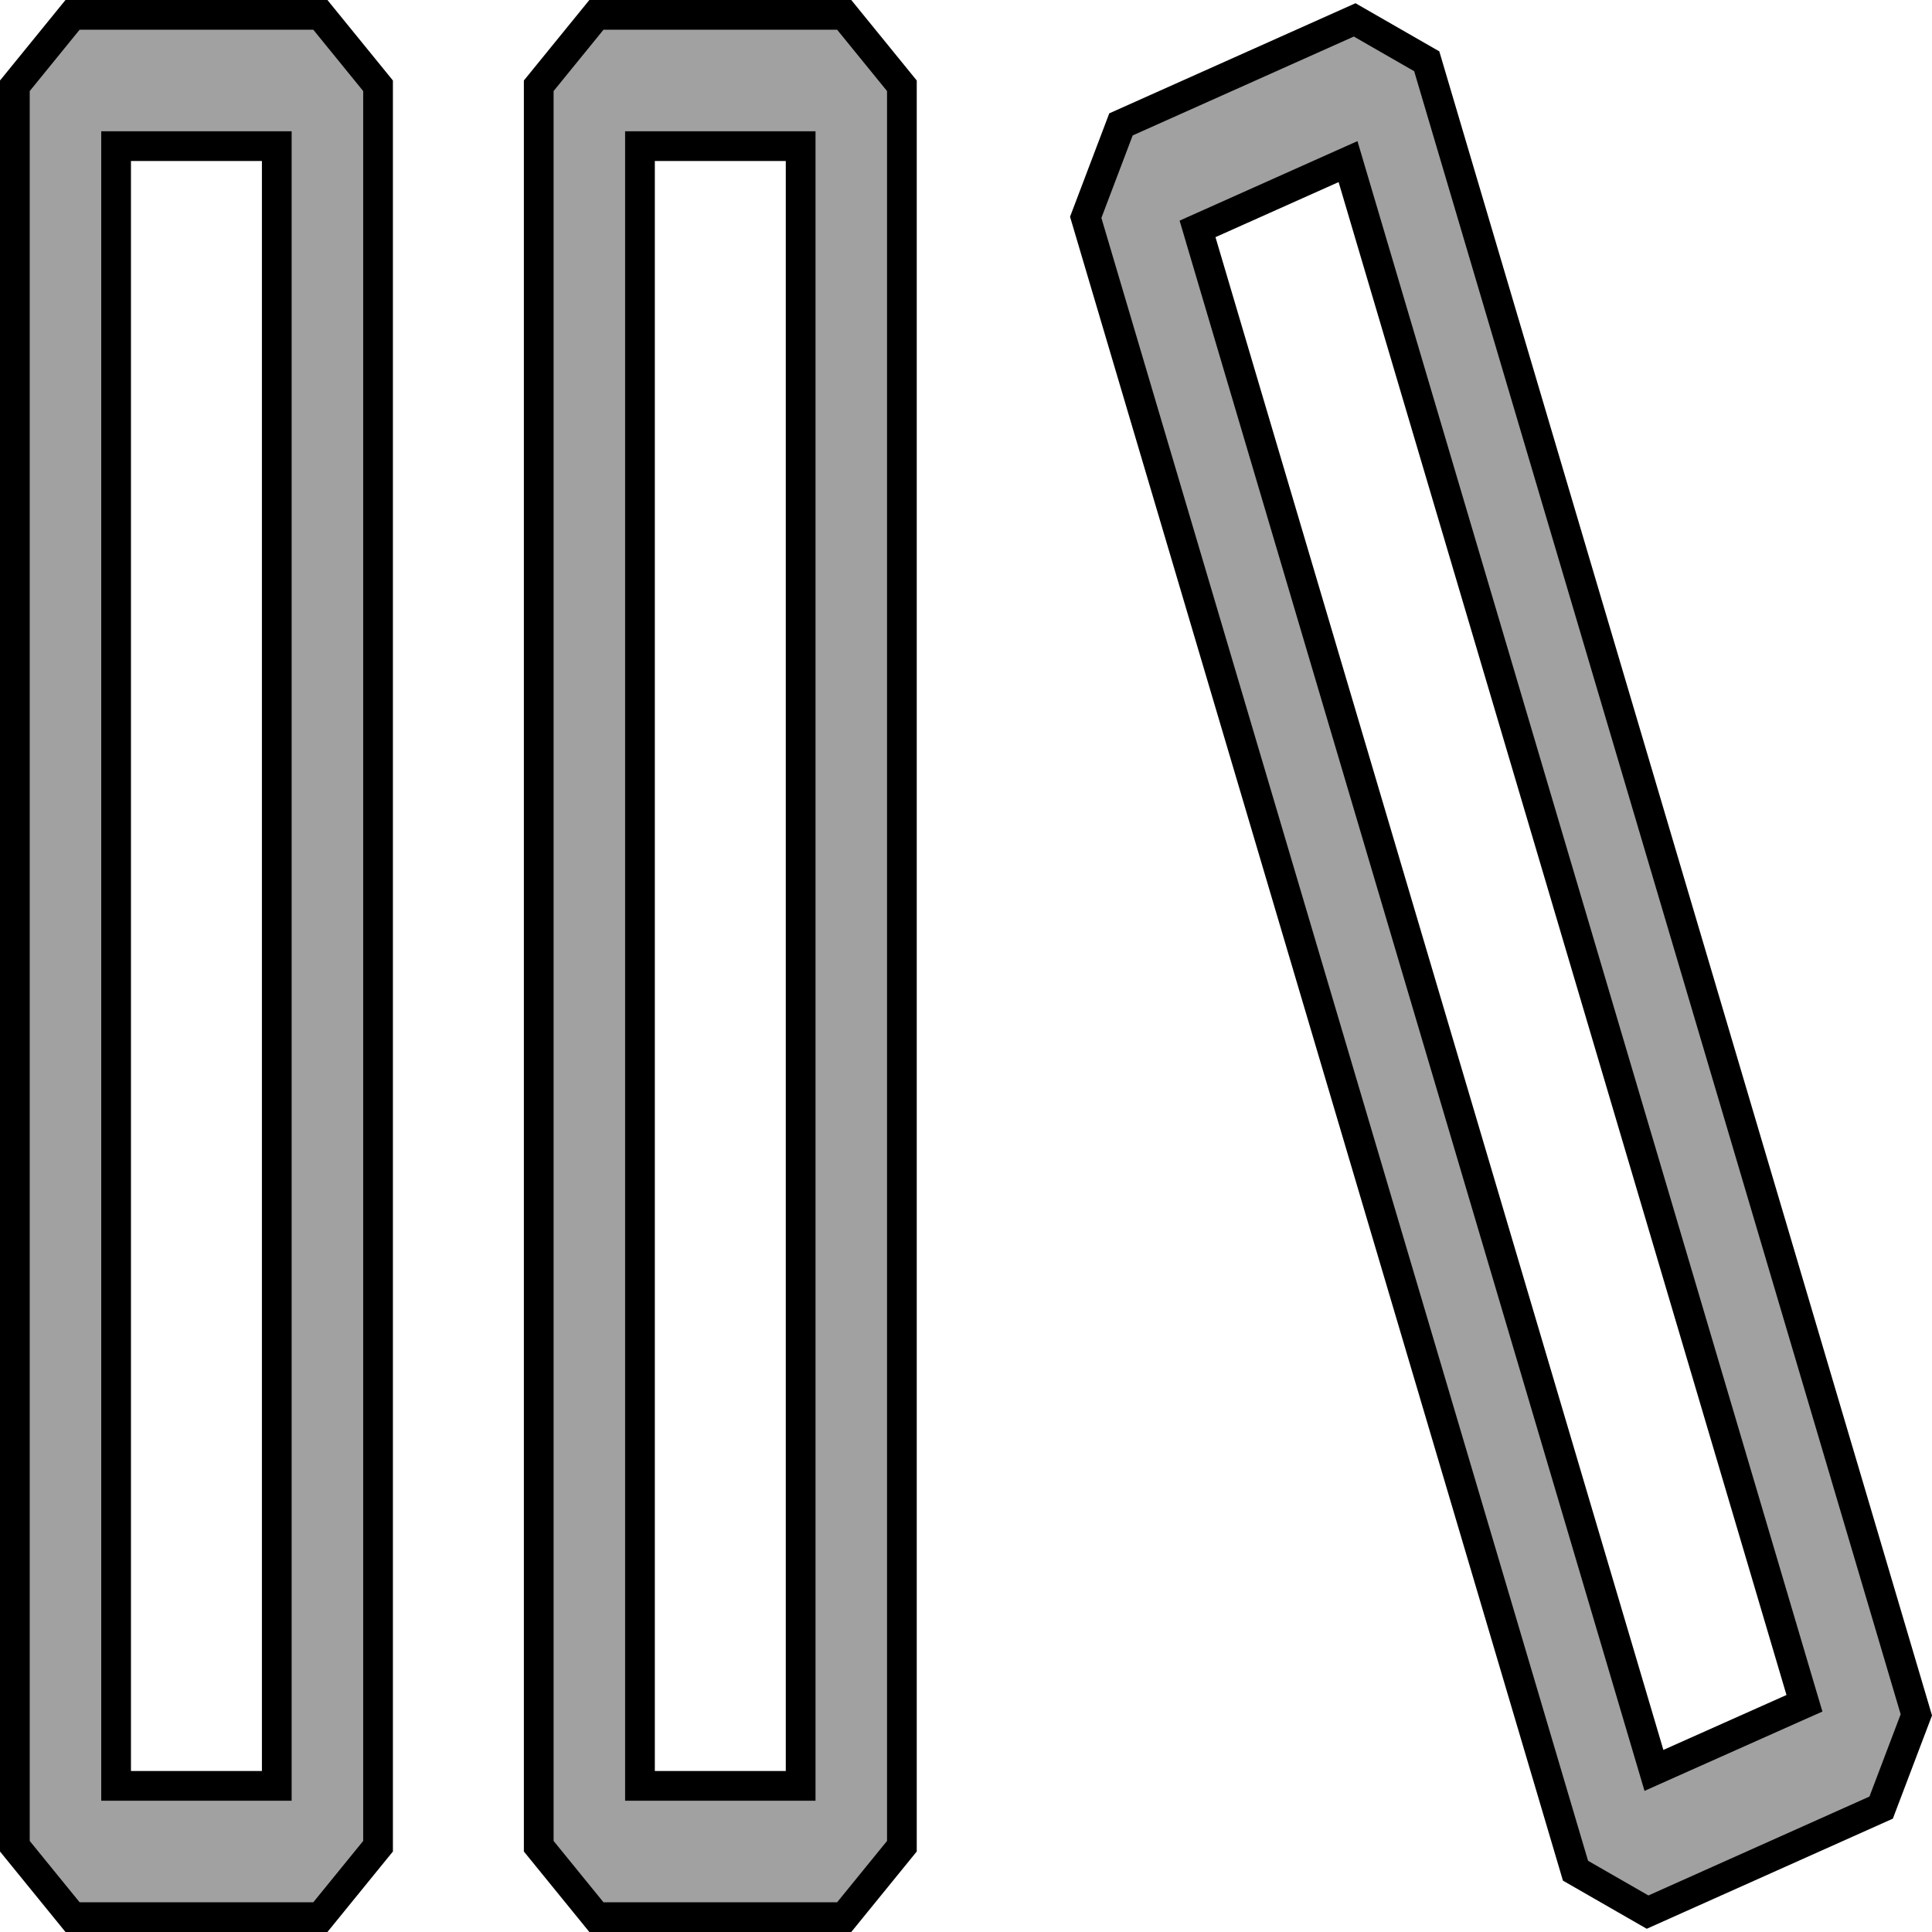 <svg width="65" height="65" viewBox="0 0 65 65" fill="none" xmlns="http://www.w3.org/2000/svg">
<path d="M22.031 4.917H21.531V5.417V59.583V60.083H22.031H26.437H26.937V59.583V5.417V4.917H26.437H22.031ZM36.528 7.312L37.714 4.185L45.576 0.669L48.001 2.062L64.473 57.695L63.289 60.815L55.431 64.331L53.006 62.938L36.528 7.312ZM40.69 7.522L40.29 7.701L40.414 8.121L55.483 59.016L55.645 59.563L56.167 59.33L60.308 57.483L60.709 57.305L60.584 56.885L45.515 5.984L45.353 5.437L44.831 5.67L40.69 7.522ZM4.406 4.917H3.906V5.417V59.583V60.083H4.406H8.812H9.312V59.583V5.417V4.917H8.812H4.406ZM18.125 62.114V2.886L20.066 0.5H28.402L30.343 2.886V62.114L28.402 64.5H20.066L18.125 62.114ZM0.5 2.886L2.441 0.5H10.778L12.719 2.886V62.114L10.778 64.5H2.441L0.5 62.114V2.886Z" fill="#A1A1A1" stroke="black"/>
</svg>
